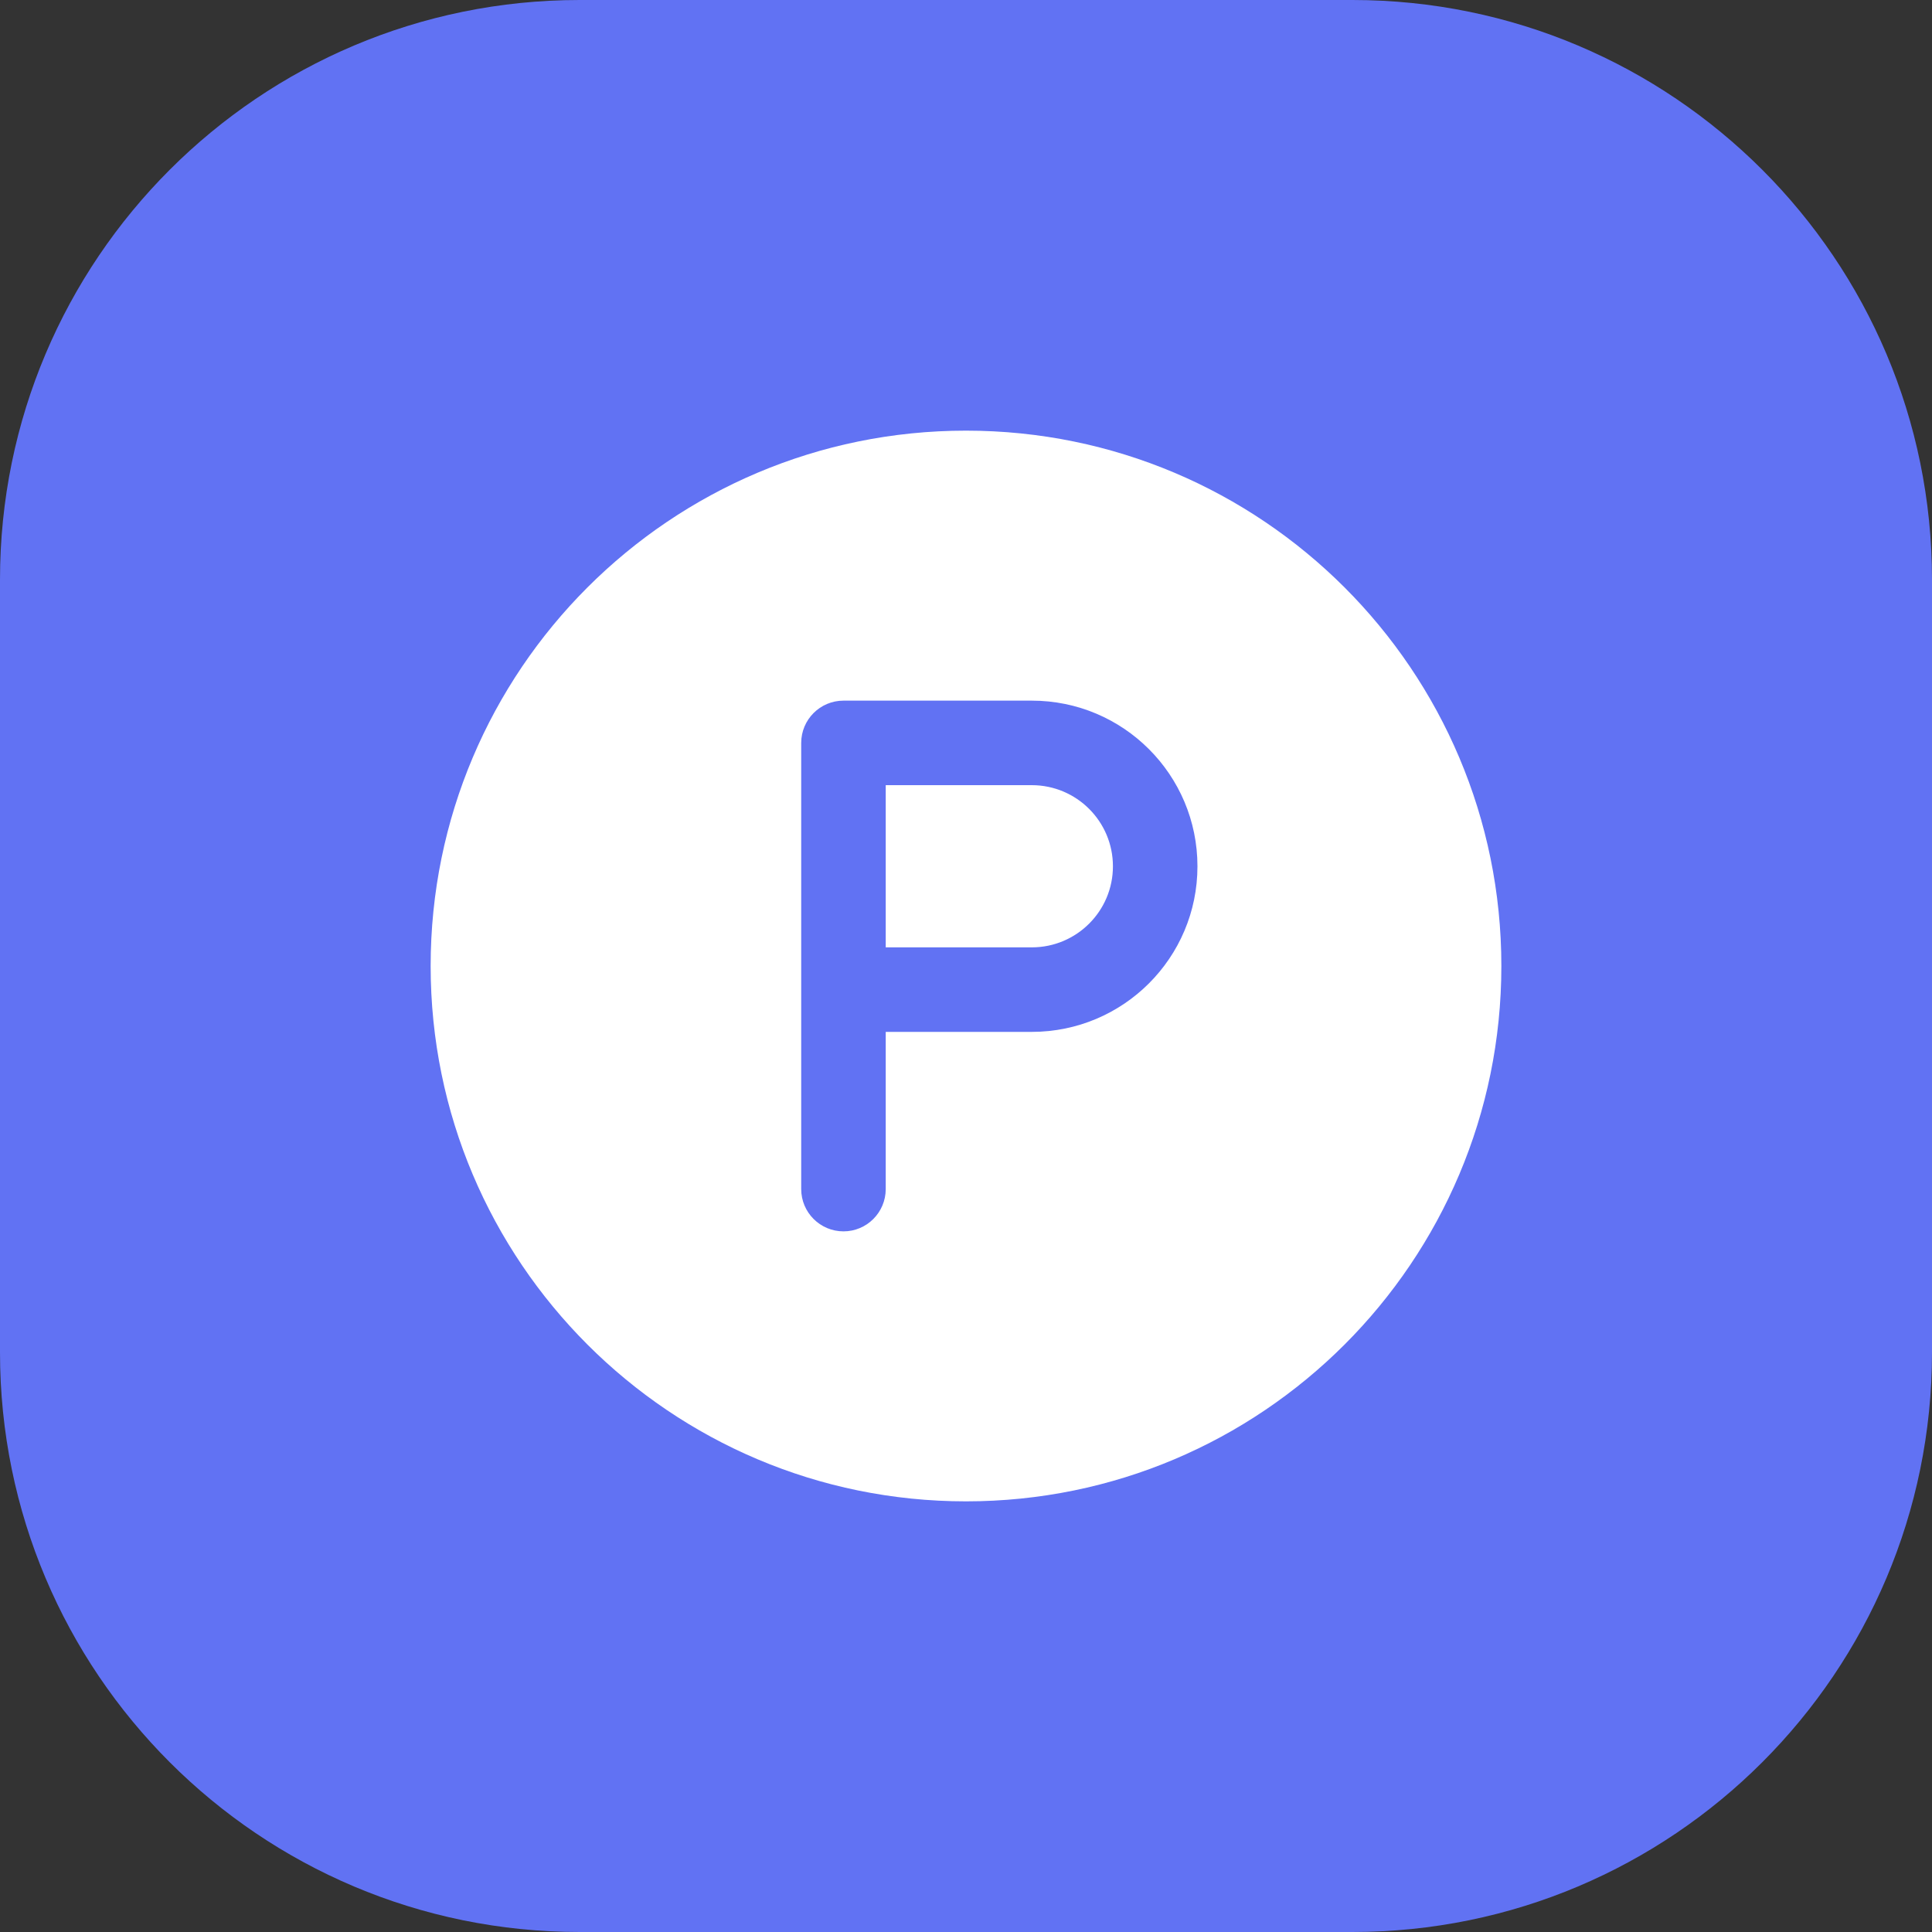 <svg width="20" height="20" viewBox="0 0 20 20" fill="none" xmlns="http://www.w3.org/2000/svg">
<rect x="0" y="0" width="20" height="20" fill="#333333" stroke="none"/>
<path d="M0 6C0 2.686 2.686 0 6 0H14C17.314 0 20 2.686 20 6V14C20 17.314 17.314 20 14 20H6C2.686 20 0 17.314 0 14V6Z" fill="#6172F3"/>
<path d="M10.681 9.807H9.169V8.128H10.681C11.145 8.128 11.521 8.504 11.521 8.968C11.521 9.431 11.145 9.807 10.681 9.807Z" fill="white"/>
<path fill-rule="evenodd" clip-rule="evenodd" d="M4.458 10C4.458 6.939 6.939 4.458 10 4.458C13.061 4.458 15.542 6.939 15.542 10C15.542 13.061 13.061 15.542 10 15.542C6.939 15.542 4.458 13.061 4.458 10ZM8.732 7.253C8.49 7.253 8.294 7.449 8.294 7.691V12.309C8.294 12.551 8.49 12.747 8.732 12.747C8.973 12.747 9.169 12.551 9.169 12.309V10.682H10.681C11.628 10.682 12.396 9.915 12.396 8.968C12.396 8.021 11.629 7.253 10.681 7.253H8.732Z" fill="white"/>
</svg>
